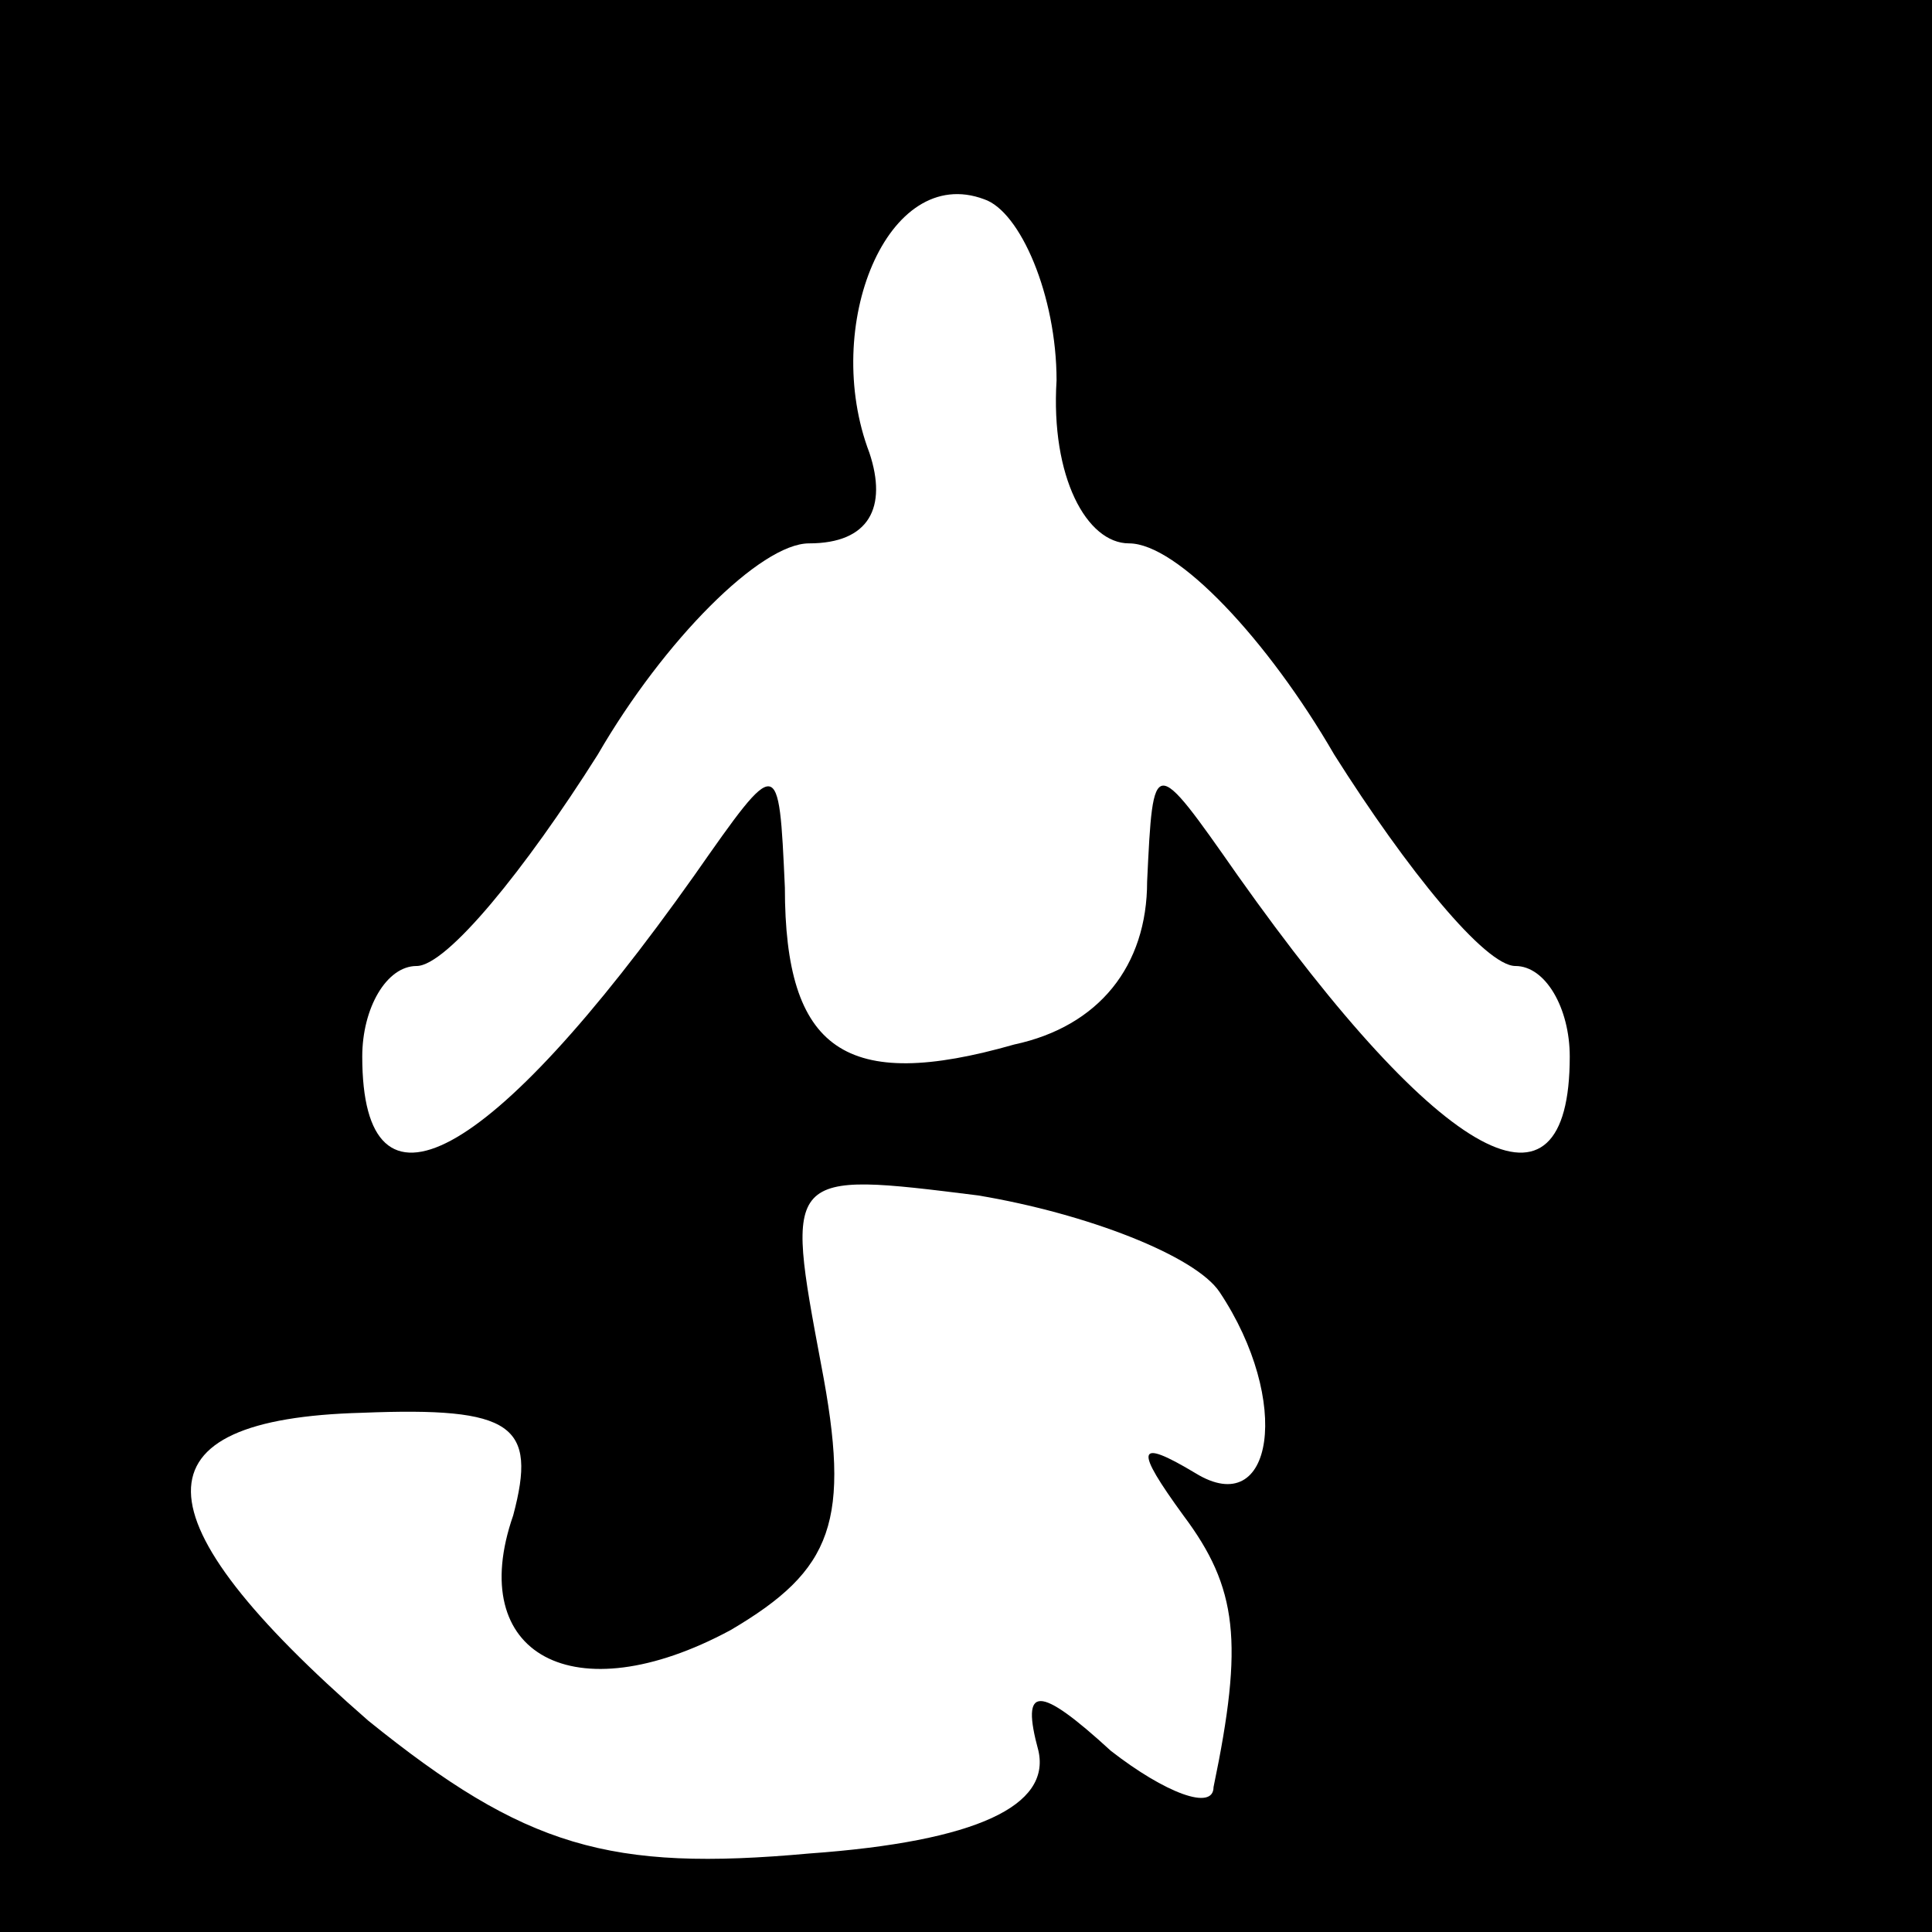 <?xml version="1.0" standalone="no"?>
<!DOCTYPE svg PUBLIC "-//W3C//DTD SVG 20010904//EN"
 "http://www.w3.org/TR/2001/REC-SVG-20010904/DTD/svg10.dtd">
<svg version="1.0" xmlns="http://www.w3.org/2000/svg"
 width="32pt" height="32pt" viewBox="0 0 32 32"
 preserveAspectRatio="xMidYMid meet">
<rect x="0" y="0" width="32" height="32" fill="#808080" stroke="none"/>
<g transform="translate(0,32) scale(0.1,-0.1)"
fill="#000000" stroke="none">
<path fill="#000000" stroke="none" d="M0 160 l0 -160 160 0 160 0 0 160 0
160 -160 0 -160 0 0 -160z"/>
<path fill="#ffffff" stroke="none" d="M175 257 c-1 -16 5 -27 12 -27 8 0 23
-16 34 -35 12 -19 25 -35 30 -35 5 0 9 -7 9 -15 0 -29 -21 -18 -55 30 -14 20
-14 20 -15 -1 0 -14 -8 -24 -22 -27 -28 -8 -38 -1 -38 26 -1 22 -1 22 -15 2
-34 -48 -55 -59 -55 -30 0 8 4 15 9 15 5 0 18 16 30 35 11 19 27 35 35 35 10
0 13 6 10 15 -8 21 3 48 19 42 6 -2 12 -16 12 -30z"/>
<path fill="#ffffff" stroke="none" d="M202 106 c12 -18 9 -38 -4 -30 -10 6
-10 4 -2 -7 9 -12 10 -21 5 -45 0 -4 -8 -1 -17 6 -12 11 -15 11 -12 0 2 -9
-10 -15 -38 -17 -33 -3 -47 1 -73 22 -39 34 -39 50 -1 51 25 1 29 -2 25 -17
-8 -23 10 -33 36 -19 17 10 20 18 15 44 -6 32 -6 32 26 28 18 -3 36 -10 40
-16z"/>
</g>
</svg>
